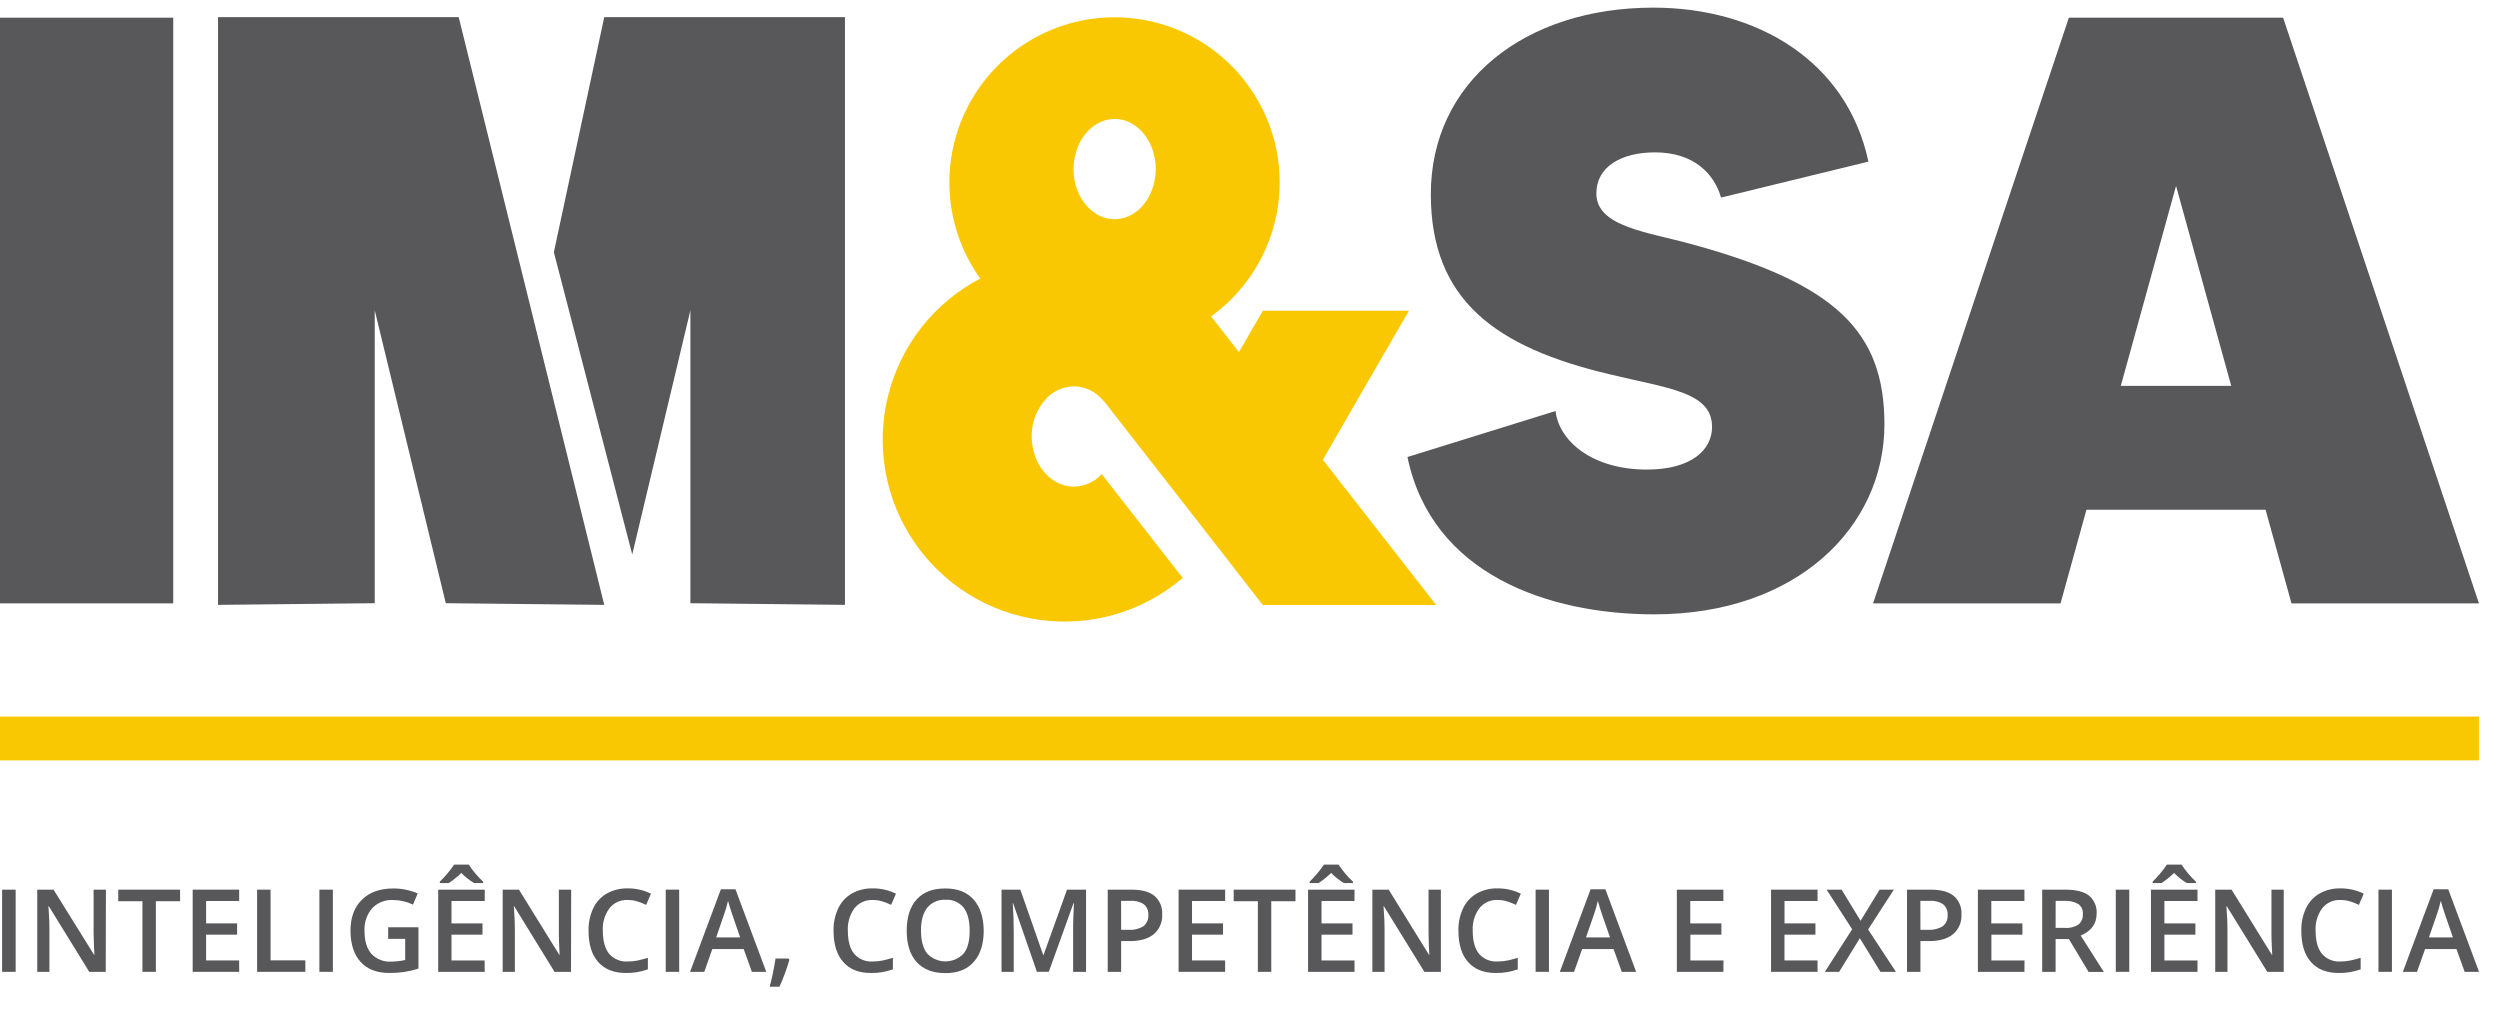 <svg width="57" height="23" viewBox="0 0 57 23" fill="none" xmlns="http://www.w3.org/2000/svg">
<path d="M3.95 0.403V13.757H0V0.403H3.95Z" fill="#58585A"/>
<path d="M42.965 9.676C42.965 12.004 40.981 14.007 37.718 14.007C35.295 14.007 32.642 13.091 32.09 10.42L35.467 9.371C35.543 10.057 36.306 10.706 37.546 10.706C38.577 10.706 39.035 10.248 39.035 9.733C39.035 8.932 38.023 8.856 36.688 8.531C34.114 7.92 32.623 6.852 32.623 4.429C32.621 1.872 34.758 0.174 37.696 0.174C40.043 0.174 42.107 1.376 42.6 3.685L39.24 4.505C39.087 3.971 38.629 3.474 37.732 3.474C36.969 3.474 36.397 3.799 36.397 4.41C36.397 5.173 37.561 5.287 38.591 5.573C41.856 6.471 42.965 7.558 42.965 9.676Z" fill="#58585A"/>
<path d="M51.655 11.622H47.571L46.98 13.757H42.706L47.17 0.403H52.055L56.52 13.757H52.246L51.655 11.622ZM50.872 8.798L49.614 4.238L48.354 8.798H50.872Z" fill="#58585A"/>
<path d="M10.458 0.39L13.777 13.791L10.164 13.753L8.544 7.075V13.753L4.971 13.791V0.39H10.458Z" fill="#58585A"/>
<path d="M13.777 0.39L12.628 5.751L14.415 12.642L15.741 7.075V13.753L19.265 13.791V0.39H13.777Z" fill="#58585A"/>
<path d="M28.794 13.797H28.793V13.795L28.794 13.797Z" fill="black"/>
<path d="M28.794 7.082L28.793 7.084V7.082H28.794Z" fill="#58585A"/>
<path d="M28.699 13.676L28.793 13.795H32.746L31.916 12.731L30.161 10.483L31.917 7.441L32.125 7.084H28.794L28.248 8.028L27.613 7.214C28.217 6.779 28.678 6.175 28.938 5.478C29.199 4.781 29.247 4.022 29.077 3.297C28.906 2.573 28.525 1.915 27.981 1.407C27.437 0.899 26.755 0.564 26.021 0.444C25.286 0.323 24.532 0.423 23.855 0.731C23.177 1.038 22.606 1.54 22.213 2.172C21.82 2.804 21.624 3.539 21.648 4.282C21.672 5.026 21.916 5.746 22.35 6.351C21.832 6.622 21.378 6.999 21.016 7.457C20.655 7.915 20.394 8.445 20.251 9.011C20.108 9.577 20.087 10.167 20.187 10.742C20.288 11.317 20.51 11.865 20.837 12.348C21.164 12.832 21.589 13.241 22.085 13.549C22.582 13.857 23.137 14.056 23.716 14.134C24.294 14.213 24.883 14.168 25.443 14.003C26.003 13.838 26.522 13.556 26.966 13.177L25.119 10.809C25.039 10.898 24.941 10.969 24.832 11.018C24.723 11.067 24.605 11.093 24.485 11.095C23.954 11.095 23.523 10.583 23.523 9.951C23.519 9.653 23.622 9.363 23.814 9.134C23.895 9.034 23.998 8.953 24.114 8.897C24.23 8.841 24.356 8.811 24.485 8.808C24.609 8.809 24.731 8.837 24.843 8.891L24.863 8.901C24.887 8.913 24.91 8.926 24.935 8.941L24.953 8.953C24.968 8.962 24.981 8.972 24.995 8.982C25.067 9.039 25.133 9.104 25.192 9.174L27.687 12.373L28.699 13.676ZM25.808 4.892C25.688 4.961 25.553 4.998 25.415 4.999C24.898 4.999 24.477 4.488 24.477 3.856C24.477 3.673 24.514 3.493 24.584 3.324C24.742 2.961 25.054 2.712 25.415 2.712C25.931 2.712 26.351 3.224 26.351 3.856C26.347 4.32 26.124 4.714 25.808 4.892Z" fill="#FAC802"/>
<path d="M56.52 16.338H0V17.337H56.52V16.338Z" fill="#FAC802"/>
<path d="M0.048 22.158V20.284H0.357V22.158H0.048Z" fill="#58585A"/>
<path d="M2.411 22.158H2.035L1.114 20.664H1.103L1.11 20.748C1.122 20.906 1.127 21.052 1.127 21.184V22.158H0.849V20.284H1.221L2.145 21.77H2.152C2.152 21.75 2.147 21.678 2.142 21.556C2.137 21.433 2.134 21.336 2.134 21.27V20.284H2.415L2.411 22.158Z" fill="#58585A"/>
<path d="M3.554 22.158H3.248V20.548H2.696V20.284H4.106V20.548H3.554V22.158Z" fill="#58585A"/>
<path d="M5.453 22.158H4.393V20.284H5.453V20.543H4.699V21.053H5.406V21.31H4.699V21.898H5.453V22.158Z" fill="#58585A"/>
<path d="M5.862 22.158V20.284H6.169V21.896H6.962V22.158H5.862Z" fill="#58585A"/>
<path d="M7.282 22.158V20.284H7.589V22.158H7.282Z" fill="#58585A"/>
<path d="M8.85 21.142H9.541V22.083C9.435 22.118 9.326 22.144 9.216 22.161C9.104 22.177 8.992 22.184 8.879 22.184C8.593 22.184 8.374 22.1 8.222 21.932C8.07 21.765 7.993 21.527 7.991 21.221C7.991 20.919 8.078 20.683 8.252 20.513C8.425 20.342 8.665 20.257 8.967 20.257C9.158 20.256 9.348 20.294 9.524 20.37L9.416 20.625C9.273 20.557 9.118 20.521 8.96 20.52C8.872 20.515 8.784 20.53 8.702 20.562C8.62 20.595 8.546 20.644 8.485 20.708C8.363 20.851 8.3 21.036 8.311 21.224C8.311 21.453 8.363 21.627 8.468 21.747C8.525 21.808 8.596 21.855 8.674 21.886C8.752 21.917 8.836 21.93 8.92 21.925C9.027 21.924 9.133 21.912 9.238 21.888V21.406H8.85V21.142Z" fill="#58585A"/>
<path d="M11.052 22.158H9.991V20.284H11.052V20.543H10.294V21.053H11.001V21.31H10.294V21.898H11.049L11.052 22.158ZM10.809 20.134C10.702 20.07 10.604 19.992 10.517 19.903C10.43 19.99 10.334 20.067 10.231 20.134H10.028V20.102C10.15 19.983 10.259 19.853 10.354 19.713H10.688C10.781 19.855 10.891 19.986 11.016 20.102V20.134H10.809Z" fill="#58585A"/>
<path d="M13.019 22.158H12.643L11.724 20.664H11.714L11.721 20.748C11.732 20.906 11.739 21.052 11.739 21.184V22.158H11.461V20.284H11.832L12.752 21.77H12.759C12.759 21.75 12.755 21.678 12.749 21.556C12.743 21.433 12.742 21.336 12.742 21.27V20.284H13.023L13.019 22.158Z" fill="#58585A"/>
<path d="M14.312 20.52C14.232 20.516 14.153 20.531 14.081 20.563C14.009 20.596 13.946 20.645 13.896 20.707C13.787 20.856 13.733 21.039 13.745 21.224C13.745 21.453 13.793 21.628 13.888 21.746C13.94 21.806 14.005 21.853 14.078 21.883C14.151 21.914 14.23 21.927 14.309 21.922C14.387 21.922 14.464 21.915 14.54 21.899C14.612 21.883 14.692 21.863 14.772 21.838V22.101C14.611 22.159 14.442 22.187 14.271 22.184C13.997 22.184 13.786 22.101 13.639 21.934C13.492 21.768 13.418 21.53 13.419 21.22C13.415 21.043 13.451 20.868 13.526 20.708C13.592 20.567 13.7 20.45 13.835 20.372C13.981 20.291 14.145 20.251 14.311 20.255C14.495 20.253 14.677 20.295 14.842 20.376L14.732 20.631C14.667 20.601 14.6 20.574 14.531 20.552C14.46 20.53 14.386 20.519 14.312 20.52Z" fill="#58585A"/>
<path d="M15.179 22.158V20.284H15.485V22.158H15.179Z" fill="#58585A"/>
<path d="M17.143 22.158L16.956 21.638H16.241L16.058 22.158H15.734L16.436 20.276H16.769L17.471 22.158H17.143ZM16.875 21.372L16.699 20.861C16.686 20.828 16.668 20.773 16.646 20.7C16.624 20.626 16.608 20.573 16.599 20.538C16.573 20.655 16.539 20.771 16.497 20.884L16.329 21.372H16.875Z" fill="#58585A"/>
<path d="M17.998 21.883C17.938 22.093 17.862 22.298 17.772 22.497H17.55C17.605 22.285 17.649 22.07 17.682 21.854H17.978L17.998 21.883Z" fill="#58585A"/>
<path d="M19.898 20.52C19.819 20.516 19.74 20.531 19.668 20.564C19.596 20.596 19.532 20.645 19.482 20.707C19.374 20.857 19.32 21.039 19.331 21.224C19.331 21.453 19.379 21.628 19.474 21.746C19.526 21.806 19.591 21.853 19.664 21.883C19.737 21.914 19.816 21.927 19.895 21.922C19.972 21.922 20.05 21.915 20.126 21.899C20.197 21.883 20.277 21.863 20.358 21.838V22.101C20.198 22.159 20.028 22.187 19.858 22.184C19.583 22.184 19.372 22.101 19.226 21.934C19.079 21.768 19.005 21.53 19.005 21.22C19.001 21.043 19.038 20.868 19.112 20.708C19.179 20.567 19.287 20.45 19.422 20.372C19.567 20.291 19.732 20.251 19.898 20.255C20.081 20.253 20.263 20.295 20.428 20.376L20.318 20.631C20.253 20.6 20.186 20.574 20.117 20.552C20.046 20.53 19.972 20.519 19.898 20.52Z" fill="#58585A"/>
<path d="M22.429 21.218C22.429 21.523 22.353 21.762 22.2 21.933C22.048 22.105 21.832 22.189 21.552 22.187C21.269 22.187 21.052 22.103 20.9 21.935C20.748 21.767 20.673 21.529 20.673 21.22C20.673 20.911 20.749 20.673 20.901 20.505C21.054 20.338 21.272 20.255 21.555 20.257C21.834 20.257 22.048 20.341 22.198 20.51C22.348 20.678 22.425 20.915 22.429 21.218ZM20.999 21.218C20.999 21.449 21.047 21.625 21.142 21.744C21.196 21.799 21.26 21.844 21.331 21.874C21.402 21.904 21.478 21.92 21.555 21.92C21.633 21.92 21.709 21.904 21.78 21.874C21.851 21.844 21.915 21.799 21.969 21.744C22.064 21.626 22.11 21.45 22.108 21.216C22.108 20.987 22.062 20.812 21.97 20.693C21.921 20.632 21.858 20.585 21.786 20.554C21.715 20.523 21.637 20.509 21.559 20.515C21.481 20.51 21.402 20.523 21.33 20.554C21.258 20.585 21.194 20.633 21.143 20.693C21.047 20.814 20.998 20.989 20.998 21.218H20.999Z" fill="#58585A"/>
<path d="M23.642 22.158L23.099 20.593H23.091C23.106 20.825 23.114 21.043 23.113 21.247V22.158H22.835V20.284H23.264L23.785 21.775H23.792L24.328 20.284H24.762V22.158H24.467V21.229C24.467 21.136 24.467 21.014 24.474 20.865C24.482 20.716 24.483 20.625 24.486 20.593H24.476L23.913 22.156L23.642 22.158Z" fill="#58585A"/>
<path d="M26.498 20.851C26.503 20.935 26.488 21.02 26.454 21.098C26.421 21.176 26.37 21.245 26.305 21.3C26.177 21.405 25.994 21.457 25.758 21.457H25.562V22.158H25.256V20.284H25.796C26.03 20.284 26.206 20.331 26.323 20.427C26.383 20.479 26.43 20.545 26.46 20.618C26.49 20.692 26.503 20.771 26.498 20.851ZM25.562 21.199H25.726C25.846 21.208 25.967 21.18 26.072 21.117C26.109 21.087 26.139 21.047 26.158 21.003C26.178 20.958 26.186 20.909 26.182 20.861C26.185 20.816 26.178 20.77 26.161 20.729C26.144 20.687 26.117 20.649 26.083 20.62C25.992 20.559 25.884 20.531 25.776 20.54H25.561L25.562 21.199Z" fill="#58585A"/>
<path d="M27.933 22.158H26.872V20.284H27.933V20.543H27.178V21.053H27.885V21.31H27.178V21.898H27.933V22.158Z" fill="#58585A"/>
<path d="M28.985 22.158H28.679V20.548H28.128V20.284H29.537V20.548H28.985V22.158Z" fill="#58585A"/>
<path d="M30.883 22.158H29.824V20.284H30.883V20.543H30.131V21.053H30.837V21.31H30.131V21.898H30.883V22.158ZM30.641 20.134C30.534 20.07 30.436 19.992 30.349 19.903C30.262 19.99 30.166 20.067 30.063 20.134H29.86V20.102C29.982 19.983 30.091 19.853 30.186 19.713H30.519C30.613 19.855 30.723 19.986 30.848 20.102V20.134H30.641Z" fill="#58585A"/>
<path d="M32.852 22.158H32.476L31.554 20.664H31.544L31.55 20.748C31.562 20.906 31.568 21.052 31.568 21.184V22.158H31.29V20.284H31.662L32.581 21.77H32.589C32.589 21.75 32.584 21.678 32.578 21.556C32.573 21.433 32.571 21.336 32.571 21.27V20.284H32.852V22.158Z" fill="#58585A"/>
<path d="M34.145 20.52C34.066 20.516 33.987 20.531 33.915 20.563C33.843 20.596 33.779 20.645 33.73 20.707C33.62 20.856 33.567 21.039 33.578 21.224C33.578 21.453 33.627 21.628 33.721 21.746C33.773 21.806 33.838 21.853 33.911 21.883C33.984 21.914 34.064 21.927 34.143 21.922C34.22 21.922 34.298 21.915 34.374 21.899C34.445 21.883 34.525 21.863 34.605 21.838V22.101C34.445 22.159 34.275 22.187 34.105 22.184C33.83 22.184 33.619 22.101 33.472 21.934C33.325 21.768 33.252 21.53 33.252 21.22C33.248 21.043 33.285 20.868 33.359 20.708C33.426 20.567 33.534 20.45 33.669 20.372C33.814 20.291 33.978 20.251 34.144 20.255C34.328 20.253 34.51 20.295 34.675 20.376L34.565 20.631C34.5 20.601 34.433 20.574 34.364 20.552C34.293 20.53 34.219 20.519 34.145 20.52Z" fill="#58585A"/>
<path d="M35.012 22.158V20.284H35.316V22.158H35.012Z" fill="#58585A"/>
<path d="M36.977 22.158L36.789 21.638H36.074L35.888 22.158H35.564L36.266 20.276H36.603L37.304 22.158H36.977ZM36.708 21.372L36.531 20.863C36.518 20.829 36.5 20.775 36.478 20.701C36.456 20.628 36.44 20.574 36.431 20.54C36.405 20.657 36.371 20.772 36.33 20.885L36.161 21.373L36.708 21.372Z" fill="#58585A"/>
<path d="M39.293 22.158H38.232V20.284H39.293V20.543H38.538V21.053H39.248V21.31H38.541V21.898H39.296L39.293 22.158Z" fill="#58585A"/>
<path d="M41.44 22.158H40.38V20.284H41.44V20.543H40.687V21.053H41.392V21.31H40.686V21.898H41.44L41.44 22.158Z" fill="#58585A"/>
<path d="M43.227 22.158H42.874L42.405 21.392L41.932 22.158H41.607L42.229 21.187L41.647 20.284H41.988L42.421 20.993L42.855 20.284H43.18L42.593 21.192L43.227 22.158Z" fill="#58585A"/>
<path d="M44.721 20.851C44.726 20.935 44.711 21.02 44.678 21.098C44.645 21.176 44.593 21.245 44.529 21.3C44.401 21.405 44.218 21.457 43.981 21.457H43.786V22.158H43.48V20.284H44.02C44.254 20.284 44.429 20.331 44.546 20.427C44.606 20.479 44.653 20.544 44.683 20.618C44.714 20.692 44.727 20.771 44.721 20.851ZM43.786 21.199H43.949C44.07 21.208 44.191 21.18 44.296 21.117C44.333 21.087 44.363 21.047 44.382 21.003C44.402 20.958 44.41 20.909 44.406 20.861C44.409 20.816 44.402 20.77 44.385 20.729C44.368 20.687 44.341 20.649 44.307 20.62C44.216 20.559 44.108 20.531 43.999 20.54H43.784L43.786 21.199Z" fill="#58585A"/>
<path d="M46.157 22.158H45.096V20.284H46.157V20.543H45.402V21.053H46.111V21.31H45.404V21.898H46.159L46.157 22.158Z" fill="#58585A"/>
<path d="M46.868 21.41V22.158H46.562V20.284H47.091C47.333 20.284 47.512 20.329 47.629 20.42C47.688 20.469 47.735 20.532 47.765 20.604C47.796 20.675 47.809 20.753 47.803 20.83C47.803 21.063 47.682 21.23 47.439 21.33L47.968 22.16H47.62L47.171 21.411L46.868 21.41ZM46.868 21.156H47.082C47.192 21.165 47.301 21.137 47.393 21.076C47.426 21.047 47.452 21.01 47.469 20.969C47.485 20.928 47.492 20.884 47.489 20.84C47.493 20.796 47.486 20.752 47.467 20.712C47.449 20.672 47.42 20.638 47.385 20.612C47.29 20.558 47.181 20.534 47.072 20.54H46.869L46.868 21.156Z" fill="#58585A"/>
<path d="M48.24 22.158V20.284H48.547V22.158H48.24Z" fill="#58585A"/>
<path d="M50.103 22.158H49.042V20.284H50.103V20.543H49.348V21.053H50.055V21.31H49.348V21.898H50.103V22.158ZM49.86 20.134C49.753 20.07 49.655 19.992 49.568 19.903C49.481 19.99 49.385 20.067 49.282 20.134H49.08V20.102C49.201 19.983 49.31 19.853 49.405 19.713H49.739C49.832 19.855 49.942 19.986 50.067 20.102V20.134H49.86Z" fill="#58585A"/>
<path d="M52.069 22.158H51.694L50.772 20.664H50.762L50.768 20.748C50.78 20.906 50.786 21.052 50.786 21.184V22.158H50.507V20.284H50.88L51.799 21.77H51.807C51.807 21.75 51.802 21.678 51.796 21.556C51.79 21.433 51.789 21.336 51.789 21.27V20.284H52.069V22.158Z" fill="#58585A"/>
<path d="M53.362 20.52C53.283 20.516 53.205 20.531 53.132 20.563C53.06 20.596 52.997 20.645 52.947 20.707C52.838 20.856 52.785 21.039 52.796 21.224C52.796 21.453 52.844 21.628 52.939 21.746C52.991 21.806 53.056 21.853 53.129 21.883C53.202 21.914 53.281 21.927 53.36 21.922C53.438 21.922 53.515 21.915 53.591 21.899C53.663 21.883 53.743 21.863 53.823 21.838V22.101C53.663 22.159 53.493 22.187 53.322 22.184C53.048 22.184 52.837 22.101 52.69 21.934C52.543 21.768 52.469 21.53 52.47 21.22C52.466 21.043 52.502 20.868 52.577 20.708C52.643 20.567 52.751 20.45 52.886 20.372C53.032 20.291 53.196 20.251 53.362 20.255C53.546 20.253 53.728 20.295 53.893 20.376L53.783 20.631C53.718 20.601 53.651 20.574 53.582 20.552C53.511 20.53 53.437 20.519 53.362 20.52Z" fill="#58585A"/>
<path d="M54.229 22.158V20.284H54.536V22.158H54.229Z" fill="#58585A"/>
<path d="M56.194 22.158L56.007 21.638H55.292L55.108 22.158H54.785L55.487 20.276H55.82L56.522 22.158H56.194ZM55.926 21.372L55.75 20.861C55.737 20.828 55.72 20.773 55.697 20.7C55.675 20.626 55.659 20.573 55.65 20.538C55.624 20.655 55.59 20.771 55.549 20.884L55.38 21.372H55.926Z" fill="#58585A"/>
</svg>

